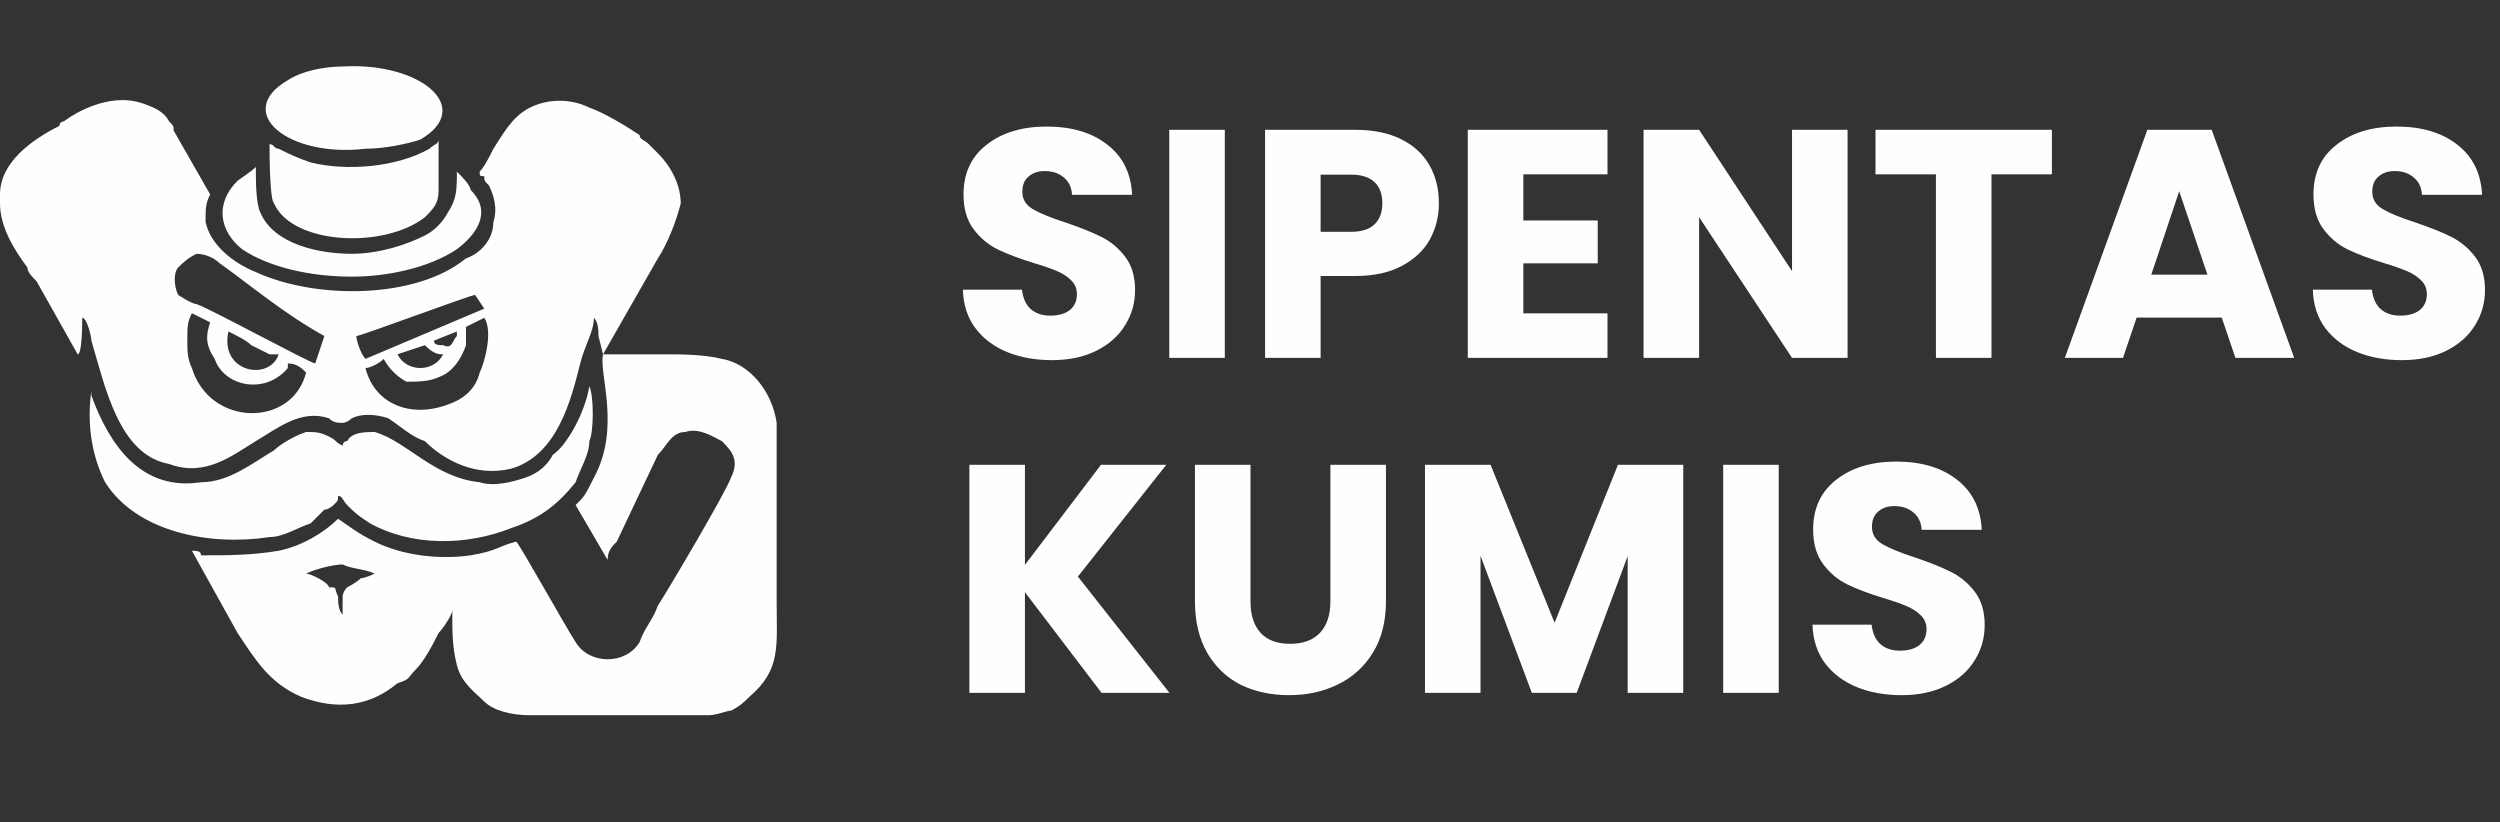 <svg width="985" height="324" viewBox="0 0 985 324" fill="none" xmlns="http://www.w3.org/2000/svg">
<rect x="0" y="0" width="985" height="324" fill="#333333" stroke="none"/>
<path d="M414.448 141.896C407.877 141.896 401.989 140.829 396.784 138.696C391.579 136.563 387.397 133.405 384.24 129.224C381.168 125.043 379.547 120.008 379.376 114.12H402.672C403.013 117.448 404.165 120.008 406.128 121.8C408.091 123.507 410.651 124.36 413.808 124.36C417.051 124.36 419.611 123.635 421.488 122.184C423.365 120.648 424.304 118.557 424.304 115.912C424.304 113.693 423.536 111.859 422 110.408C420.549 108.957 418.715 107.763 416.496 106.824C414.363 105.885 411.291 104.819 407.28 103.624C401.477 101.832 396.741 100.04 393.072 98.248C389.403 96.456 386.245 93.811 383.6 90.312C380.955 86.813 379.632 82.248 379.632 76.616C379.632 68.253 382.661 61.725 388.72 57.032C394.779 52.253 402.672 49.864 412.4 49.864C422.299 49.864 430.277 52.253 436.336 57.032C442.395 61.725 445.637 68.296 446.064 76.744H422.384C422.213 73.843 421.147 71.581 419.184 69.96C417.221 68.253 414.704 67.4 411.632 67.4C408.987 67.4 406.853 68.125 405.232 69.576C403.611 70.941 402.8 72.947 402.8 75.592C402.8 78.493 404.165 80.755 406.896 82.376C409.627 83.997 413.893 85.747 419.696 87.624C425.499 89.587 430.192 91.464 433.776 93.256C437.445 95.048 440.603 97.651 443.248 101.064C445.893 104.477 447.216 108.872 447.216 114.248C447.216 119.368 445.893 124.019 443.248 128.2C440.688 132.381 436.933 135.709 431.984 138.184C427.035 140.659 421.189 141.896 414.448 141.896ZM482.574 51.144V141H460.686V51.144H482.574ZM566.916 80.072C566.916 85.277 565.721 90.056 563.332 94.408C560.943 98.675 557.273 102.131 552.324 104.776C547.375 107.421 541.231 108.744 533.892 108.744H520.324V141H498.436V51.144H533.892C541.06 51.144 547.119 52.381 552.068 54.856C557.017 57.331 560.729 60.744 563.204 65.096C565.679 69.448 566.916 74.44 566.916 80.072ZM532.228 91.336C536.409 91.336 539.524 90.355 541.572 88.392C543.62 86.429 544.644 83.656 544.644 80.072C544.644 76.488 543.62 73.715 541.572 71.752C539.524 69.789 536.409 68.808 532.228 68.808H520.324V91.336H532.228ZM600.199 68.68V86.856H629.511V103.752H600.199V123.464H633.351V141H578.311V51.144H633.351V68.68H600.199ZM727.945 141H706.057L669.449 85.576V141H647.561V51.144H669.449L706.057 106.824V51.144H727.945V141ZM808.451 51.144V68.68H784.643V141H762.755V68.68H738.947V51.144H808.451ZM875.372 125.128H841.836L836.46 141H813.548L846.06 51.144H871.404L903.916 141H880.748L875.372 125.128ZM869.74 108.232L858.604 75.336L847.596 108.232H869.74ZM946.323 141.896C939.752 141.896 933.864 140.829 928.659 138.696C923.454 136.563 919.272 133.405 916.115 129.224C913.043 125.043 911.422 120.008 911.251 114.12H934.547C934.888 117.448 936.04 120.008 938.003 121.8C939.966 123.507 942.526 124.36 945.683 124.36C948.926 124.36 951.486 123.635 953.363 122.184C955.24 120.648 956.179 118.557 956.179 115.912C956.179 113.693 955.411 111.859 953.875 110.408C952.424 108.957 950.59 107.763 948.371 106.824C946.238 105.885 943.166 104.819 939.155 103.624C933.352 101.832 928.616 100.04 924.947 98.248C921.278 96.456 918.12 93.811 915.475 90.312C912.83 86.813 911.507 82.248 911.507 76.616C911.507 68.253 914.536 61.725 920.595 57.032C926.654 52.253 934.547 49.864 944.275 49.864C954.174 49.864 962.152 52.253 968.211 57.032C974.27 61.725 977.512 68.296 977.939 76.744H954.259C954.088 73.843 953.022 71.581 951.059 69.96C949.096 68.253 946.579 67.4 943.507 67.4C940.862 67.4 938.728 68.125 937.107 69.576C935.486 70.941 934.675 72.947 934.675 75.592C934.675 78.493 936.04 80.755 938.771 82.376C941.502 83.997 945.768 85.747 951.571 87.624C957.374 89.587 962.067 91.464 965.651 93.256C969.32 95.048 972.478 97.651 975.123 101.064C977.768 104.477 979.091 108.872 979.091 114.248C979.091 119.368 977.768 124.019 975.123 128.2C972.563 132.381 968.808 135.709 963.859 138.184C958.91 140.659 953.064 141.896 946.323 141.896Z" fill="#FEFEFE"/>
<path d="M434.032 273L403.824 233.32V273H381.936V183.144H403.824V222.568L433.776 183.144H459.504L424.688 227.176L460.784 273H434.032ZM492.69 183.144V236.904C492.69 242.28 494.013 246.419 496.658 249.32C499.303 252.221 503.186 253.672 508.306 253.672C513.426 253.672 517.351 252.221 520.082 249.32C522.813 246.419 524.178 242.28 524.178 236.904V183.144H546.066V236.776C546.066 244.797 544.359 251.581 540.946 257.128C537.533 262.675 532.925 266.856 527.122 269.672C521.405 272.488 515.005 273.896 507.922 273.896C500.839 273.896 494.482 272.531 488.85 269.8C483.303 266.984 478.909 262.803 475.666 257.256C472.423 251.624 470.802 244.797 470.802 236.776V183.144H492.69ZM663.196 183.144V273H641.308V219.112L621.212 273H603.548L583.324 218.984V273H561.436V183.144H587.292L612.508 245.352L637.468 183.144H663.196ZM700.824 183.144V273H678.936V183.144H700.824ZM749.198 273.896C742.627 273.896 736.739 272.829 731.534 270.696C726.329 268.563 722.147 265.405 718.99 261.224C715.918 257.043 714.297 252.008 714.126 246.12H737.422C737.763 249.448 738.915 252.008 740.878 253.8C742.841 255.507 745.401 256.36 748.558 256.36C751.801 256.36 754.361 255.635 756.238 254.184C758.115 252.648 759.054 250.557 759.054 247.912C759.054 245.693 758.286 243.859 756.75 242.408C755.299 240.957 753.465 239.763 751.246 238.824C749.113 237.885 746.041 236.819 742.03 235.624C736.227 233.832 731.491 232.04 727.822 230.248C724.153 228.456 720.995 225.811 718.35 222.312C715.705 218.813 714.382 214.248 714.382 208.616C714.382 200.253 717.411 193.725 723.47 189.032C729.529 184.253 737.422 181.864 747.15 181.864C757.049 181.864 765.027 184.253 771.086 189.032C777.145 193.725 780.387 200.296 780.814 208.744H757.134C756.963 205.843 755.897 203.581 753.934 201.96C751.971 200.253 749.454 199.4 746.382 199.4C743.737 199.4 741.603 200.125 739.982 201.576C738.361 202.941 737.55 204.947 737.55 207.592C737.55 210.493 738.915 212.755 741.646 214.376C744.377 215.997 748.643 217.747 754.446 219.624C760.249 221.587 764.942 223.464 768.526 225.256C772.195 227.048 775.353 229.651 777.998 233.064C780.643 236.477 781.966 240.872 781.966 246.248C781.966 251.368 780.643 256.019 777.998 260.2C775.438 264.381 771.683 267.709 766.734 270.184C761.785 272.659 755.939 273.896 749.198 273.896Z" fill="#FEFEFE"/>
<g clip-path="url(#clip0_1247_14)">
<path fill-rule="evenodd" clip-rule="evenodd" d="M30.6 139.6C32.4 139.6 32.4 127 32.4 125.2C34.2 125.2 36 132.4 36 134.2C41.4 152.2 46.8 179.2 66.6 182.8C81 188.2 91.8 179.2 100.8 173.8C109.8 168.4 118.8 161.2 129.6 164.8C131.4 166.6 133.2 166.6 135 166.6C135 166.6 136.8 166.6 138.6 164.8C142.2 163 147.6 163 153 164.8C158.4 168.4 162 172 167.4 173.8C174.6 181 187.2 188.2 201.6 184.6C219.6 179.2 225 157.6 228.6 143.2C230.4 136 234 130.6 234 125.2C235.8 127 235.8 130.6 235.8 132.4L237.6 139.6L259.2 101.8C262.8 96.4 266.4 87.4 268.2 80.2C268.2 73 264.6 65.8 259.2 60.4L255.6 56.8C253.8 55 252 55 252 53.2C246.6 49.6 237.6 44.2 232.2 42.4C225 38.8 216 38.8 208.8 42.4C201.6 46 198 53.2 194.4 58.6C192.6 62.2 190.8 65.8 189 67.6C189 69.4 189 69.4 190.8 69.4C190.8 71.2 190.8 71.2 192.6 73C194.4 76.6 196.2 82 194.4 87.4C194.4 94.6 189 100 183.6 101.8C163.8 118 124.2 118 100.8 107.2C91.8 103.6 82.8 96.4 81 87.4C81 82 81 80.2 82.8 76.6L68.4 51.4C68.4 49.6 68.4 49.6 66.6 47.8C64.8 44.2 61.2 42.4 55.8 40.6C45 37 32.4 42.4 25.2 47.8C25.2 47.8 23.4 47.8 23.4 49.6C12.6 55 0 64 0 76.6V80.2C0 89.2 5.4 98.2 10.8 105.4C10.8 107.2 12.6 109 14.4 110.8L30.6 139.6ZM180 130.6V132.4C178.2 134.2 178.2 137.8 174.6 136C172.8 136 171 136 171 134.2L180 130.6ZM109.8 139.6H108C108 139.6 108 139.6 106.2 139.6L99 136C97.2 134.2 93.6 132.4 90 130.6C86.4 146.8 106.2 150.4 109.8 139.6ZM156.6 139.6C160.2 146.8 171 146.8 174.6 139.6C172.8 139.6 171 139.6 167.4 136L156.6 139.6ZM183.6 128.8C183.6 132.4 183.6 132.4 183.6 136C181.8 141.4 178.2 146.8 172.8 148.6C169.2 150.4 163.8 150.4 160.2 150.4C156.6 148.6 153 145 151.2 141.4C149.4 143.2 145.8 145 144 145C147.6 159.4 162 164.8 176.4 159.4C181.8 157.6 187.2 154 189 146.8C190.8 143.2 194.4 130.6 190.8 125.2L183.6 128.8ZM120.6 146.8C118.8 145 117 143.2 113.4 143.2V145C104.4 155.8 88.2 152.2 84.6 141.4C81 136 81 132.4 82.8 127L75.6 123.4C73.8 127 73.8 128.8 73.8 134.2C73.8 137.8 73.8 141.4 75.6 145C82.8 168.4 115.2 168.4 120.6 146.8ZM140.4 132.4C140.4 134.2 142.2 139.6 144 141.4L190.8 121.6L187.2 116.2C185.4 116.2 142.2 132.4 140.4 132.4ZM124.2 143.2L127.8 132.4C111.6 123.4 99 112.6 86.4 103.6C84.6 101.8 81 100 77.4 100C73.8 101.8 72 103.6 70.2 105.4C68.4 107.2 68.4 112.6 70.2 116.2C70.2 116.2 75.6 119.8 77.4 119.8C82.8 121.6 122.4 143.2 124.2 143.2ZM75.6 217L93.6 249.4C100.8 260.2 106.2 269.2 118.8 274.6C133.2 280 145.8 278.2 156.6 269.2C162 267.4 160.2 267.4 163.8 263.8C167.4 260.2 171 253 172.8 249.4C174.6 247.6 178.2 242.2 178.2 240.4C178.2 249.4 178.2 254.8 180 262C181.8 269.2 187.2 272.8 190.8 276.4C194.4 280 201.6 281.8 208.8 281.8H210.6H275.4C277.2 281.8 279 281.8 279 281.8C282.6 281.8 286.2 280 288 280C291.6 278.2 293.4 276.4 295.2 274.6C307.8 263.8 306 254.8 306 236.8C306 226 306 173.8 306 166.6C304.2 154 295.2 143.2 284.4 141.4C277.2 139.6 268.2 139.6 261 139.6C253.8 139.6 244.8 139.6 237.6 139.6C235.8 146.8 244.8 168.4 234 188.2C230.4 195.4 230.4 195.4 226.8 199L239.4 220.6C239.4 217 241.2 215.2 243 213.4L259.2 179.2C262.8 175.6 264.6 170.2 270 170.2C275.4 168.4 280.8 172 284.4 173.8C288 177.4 291.6 181 288 188.2C286.2 193.6 262.8 233.2 259.2 238.6C257.4 244 253.8 247.6 252 253C246.6 262 232.2 262 226.8 253C223.2 247.6 205.2 215.2 203.4 213.4C196.2 215.2 196.2 217 185.4 218.8C172.8 220.6 158.4 218.8 147.6 213.4C140.4 209.8 138.6 208 133.2 204.4C127.8 209.8 118.8 215.2 109.8 217C99 218.8 90 218.8 79.2 218.8C79.2 217 77.4 217 75.6 217ZM120.6 226C122.4 226 129.6 229.6 129.6 231.4C133.2 231.4 131.4 231.4 133.2 235C133.2 236.8 133.2 240.4 135 242.2C135 240.4 135 236.8 135 235C135 235 135 233.2 136.8 231.4C136.8 231.4 140.4 229.6 142.2 227.8C144 227.8 147.6 226 147.6 226C144 224.2 138.6 224.2 135 222.4C131.4 222.4 124.2 224.2 120.6 226ZM135 175.6C131.4 173.8 133.2 173.8 129.6 172C126 170.2 124.2 170.2 120.6 170.2C115.2 172 109.8 175.6 108 177.4C99 182.8 90 190 79.2 190C55.8 193.6 43.2 175.6 36 155.8V154C34.2 166.6 36 179.2 41.4 190C54 209.8 82.8 215.2 106.2 211.6C111.6 211.6 117 208 122.4 206.2C124.2 204.4 126 202.6 127.8 200.8C129.6 200.8 131.4 199 131.4 199C133.2 197.2 133.2 197.2 133.2 195.4C135 195.4 135 197.2 136.8 199C140.4 202.6 140.4 202.6 145.8 206.2C162 215.2 183.6 215.2 201.6 208C212.4 204.4 219.6 199 226.8 190C228.6 184.6 232.2 179.2 232.2 173.8C234 170.2 234 155.8 232.2 152.2C230.4 163 223.2 175.6 217.8 179.2C216 182.8 212.4 186.4 207 188.2C201.6 190 194.4 191.8 189 190C171 188.2 160.2 173.8 147.6 170.2C144 170.2 138.6 170.2 136.8 173.8C135 173.8 135 175.6 135 175.6ZM135 26.2C127.8 26.2 118.8 28 113.4 31.6C91.8 44.2 113.4 62.2 144 58.6C151.2 58.6 160.2 56.8 165.6 55C187.2 42.4 165.6 24.4 135 26.2ZM106.2 56.8C106.2 60.4 106.2 78.4 108 80.2C115.2 96.4 151.2 98.2 167.4 85.6C171 82 172.8 80.2 172.8 74.8C172.8 67.6 172.8 62.2 172.8 55C172.8 56.8 171 56.8 169.2 58.6C156.6 65.8 136.8 67.6 122.4 64C117 62.2 113.4 60.4 109.8 58.6C108 58.6 108 56.8 106.2 56.8ZM138.6 109C153 109 169.2 105.4 180 98.2C187.2 92.8 194.4 83.8 185.4 74.8C185.4 73 181.8 69.4 180 67.6C180 74.8 180 78.4 176.4 83.8C174.6 87.4 171 91 167.4 92.8C160.2 96.4 149.4 100 138.6 100C126 100 108 96.4 102.6 83.8C100.8 80.2 100.8 71.2 100.8 65.8C99 67.6 93.6 71.2 93.6 71.2C84.6 80.2 86.4 91 95.4 98.2C106.2 105.4 122.4 109 138.6 109Z" fill="#FEFEFE"/>
</g>
<defs>
<clipPath id="clip0_1247_14">
<rect width="306" height="256" fill="white" transform="translate(0 26)"/>
</clipPath>
</defs>
</svg>
